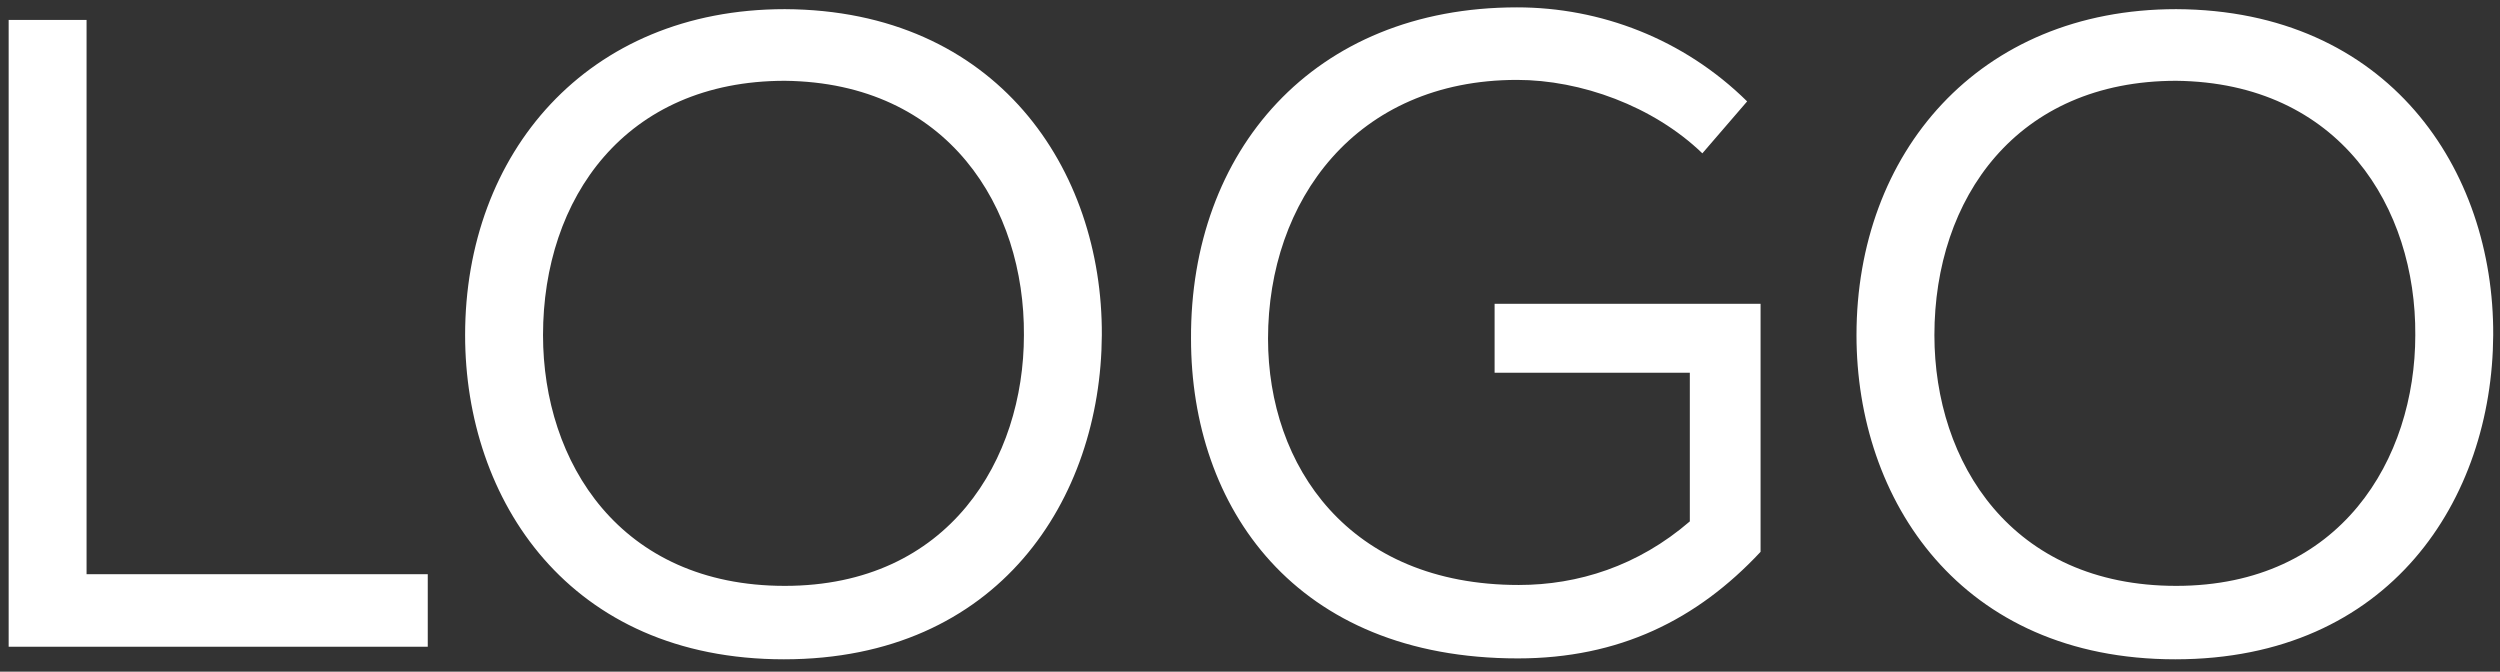<svg width="201" height="54" viewBox="0 0 201 54" fill="none" xmlns="http://www.w3.org/2000/svg">
<rect x="0" y="0" width="201" height="54" fill="#333333" stroke="none"/>
<path d="M6.96 1.6H0.696V52H34.392V46.168H6.96V1.6ZM63.099 0.736C47.187 0.736 37.395 12.328 37.395 26.944C37.395 40.192 45.747 53.008 63.027 53.008C80.307 53.008 88.515 40.12 88.587 26.944C88.659 13.624 80.163 0.808 63.099 0.736ZM82.323 26.944C82.323 36.88 76.347 47.104 63.099 47.104C49.851 47.104 43.659 37.168 43.659 26.944C43.659 15.928 50.283 6.496 63.099 6.496C76.275 6.64 82.395 16.72 82.323 26.944ZM140.47 8.152C135.358 3.112 128.662 0.592 121.966 0.592C105.55 0.592 95.686 12.184 95.758 27.232C95.758 40.768 104.11 52.936 122.038 52.936C130.174 52.936 136.438 49.84 141.55 44.368V24.424H120.166V29.968H135.862V41.92C131.686 45.52 126.862 47.032 122.11 47.032C108.43 47.032 101.95 37.456 101.95 27.232C101.95 16.144 109.006 6.424 121.966 6.424C127.078 6.424 132.91 8.512 136.87 12.328L140.47 8.152ZM174.966 0.736C159.054 0.736 149.262 12.328 149.262 26.944C149.262 40.192 157.614 53.008 174.894 53.008C192.174 53.008 200.382 40.12 200.454 26.944C200.526 13.624 192.03 0.808 174.966 0.736ZM194.19 26.944C194.19 36.88 188.214 47.104 174.966 47.104C161.718 47.104 155.526 37.168 155.526 26.944C155.526 15.928 162.15 6.496 174.966 6.496C188.142 6.64 194.262 16.72 194.19 26.944Z" fill="white"/>
</svg>

